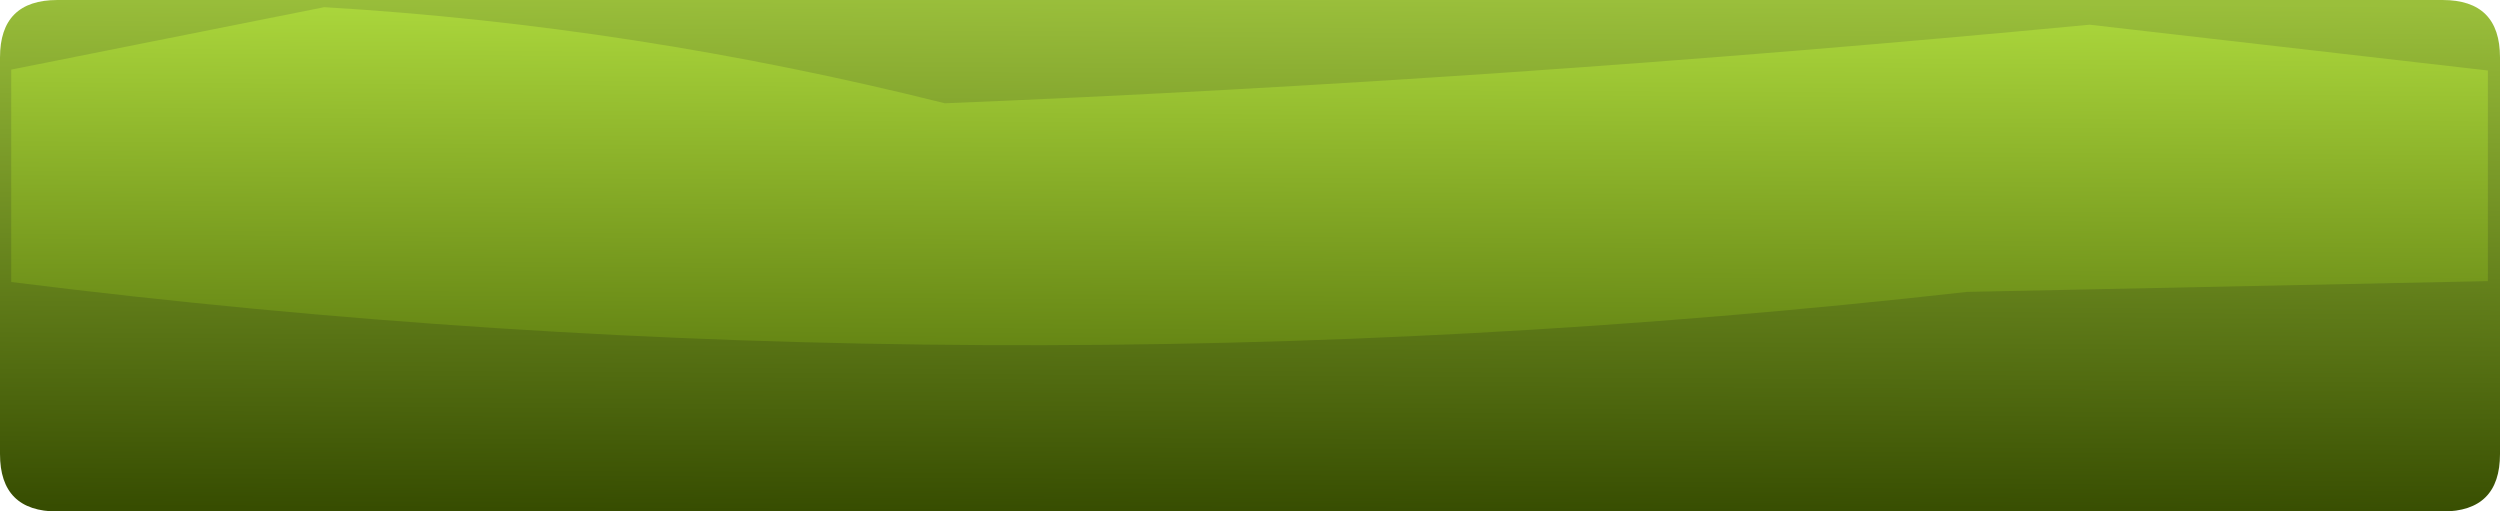 <?xml version="1.0" encoding="UTF-8" standalone="no"?>
<svg xmlns:ffdec="https://www.free-decompiler.com/flash" xmlns:xlink="http://www.w3.org/1999/xlink" ffdec:objectType="shape" height="56.95px" width="278.35px" xmlns="http://www.w3.org/2000/svg">
  <g transform="matrix(1.0, 0.0, 0.0, 1.0, 139.15, 3.45)">
    <path d="M-139.15 47.1 L-139.15 2.95 Q-139.15 -3.45 -132.75 -3.45 L132.8 -3.45 Q139.2 -3.45 139.2 2.95 L139.2 47.1 Q139.2 53.5 132.8 53.5 L-132.75 53.5 Q-139.15 53.5 -139.15 47.1" fill="url(#gradient0)" fill-rule="evenodd" stroke="none"/>
    <path d="M137.85 4.4 L137.85 27.85 79.85 29.05 Q-30.25 41.45 -137.9 27.95 L-137.9 4.3 -103.05 -2.65 Q-68.5 -0.6 -33.95 8.05 27.75 5.55 93.5 -0.7 L137.85 4.4" fill="url(#gradient1)" fill-rule="evenodd" stroke="none"/>
  </g>
  <defs>
    <linearGradient gradientTransform="matrix(2.0E-4, -0.035, 0.035, 2.0E-4, 0.0, 25.05)" gradientUnits="userSpaceOnUse" id="gradient0" spreadMethod="pad" x1="-819.2" x2="819.2">
      <stop offset="0.0" stop-color="#374d01"/>
      <stop offset="1.0" stop-color="#9abf3b"/>
    </linearGradient>
    <linearGradient gradientTransform="matrix(2.0E-4, -0.035, 0.035, 2.0E-4, 0.0, 25.05)" gradientUnits="userSpaceOnUse" id="gradient1" spreadMethod="pad" x1="-819.2" x2="819.2">
      <stop offset="0.0" stop-color="#445f01"/>
      <stop offset="1.0" stop-color="#add93d"/>
    </linearGradient>
  </defs>
</svg>
